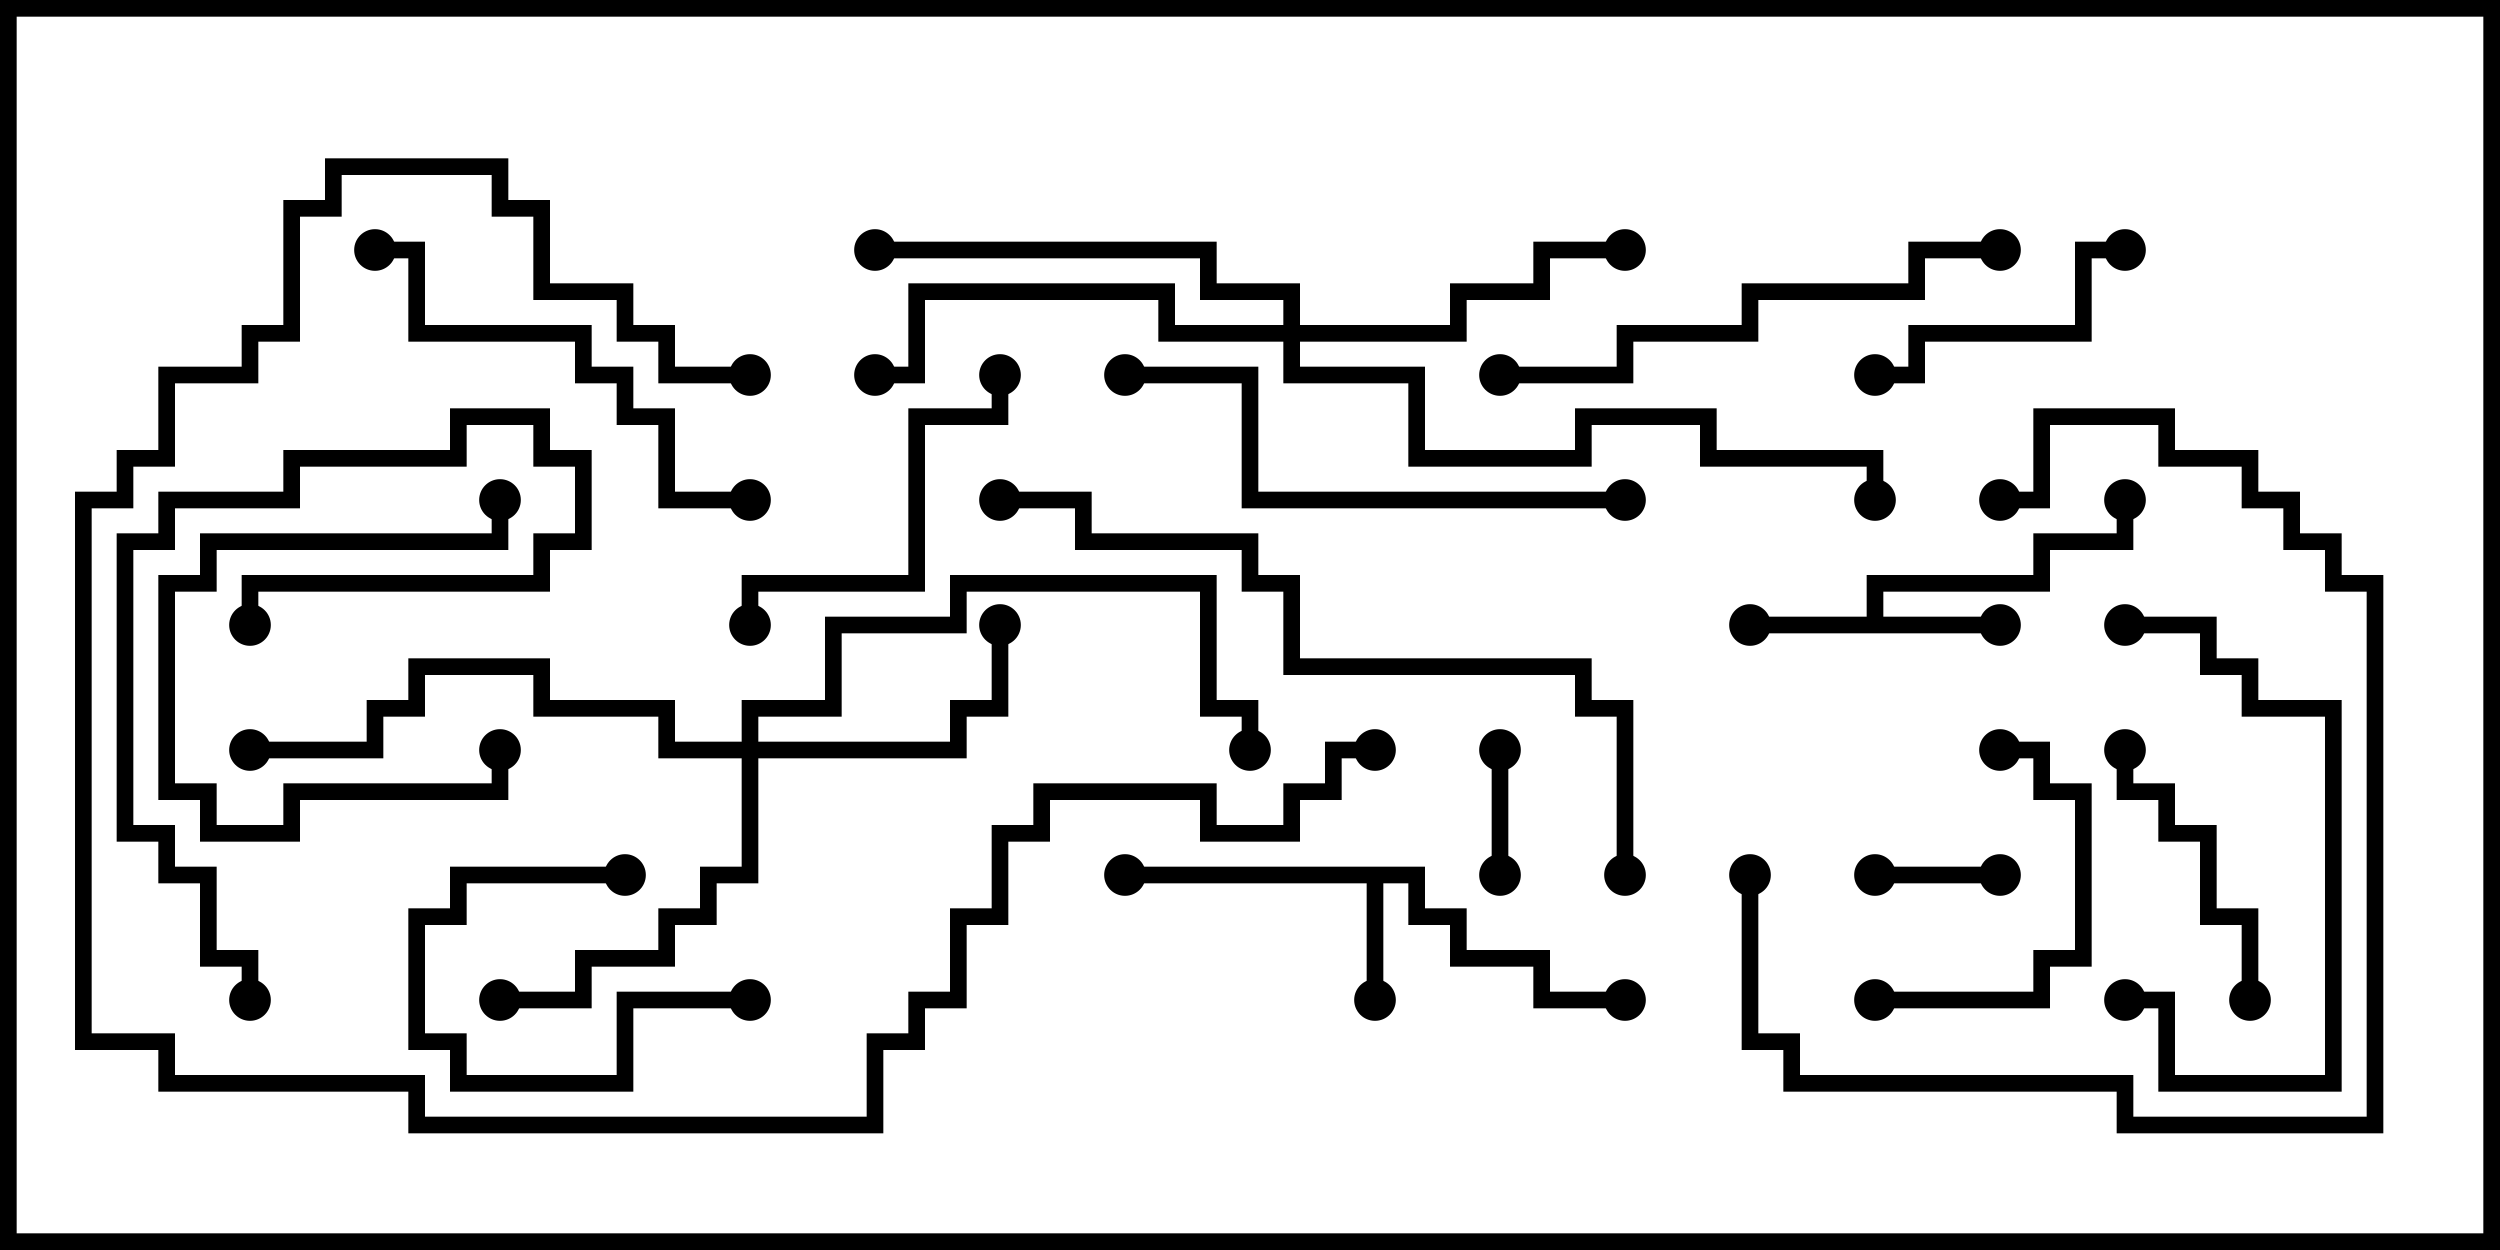 <svg version="1.1" width="30" height="15" xmlns="http://www.w3.org/2000/svg"><path d="M22.4,7.4L22.4,6.9L24.4,6.9L24.4,6.4L25.4,6.4L25.4,6L25.6,6L25.6,6.6L24.6,6.6L24.6,7.1L22.6,7.1L22.6,7.4L24,7.4L24,7.6L21,7.6L21,7.4z" stroke="none"/><path d="M17.1,10.4L17.1,10.9L17.6,10.9L17.6,11.4L18.6,11.4L18.6,11.9L19.5,11.9L19.5,12.1L18.4,12.1L18.4,11.6L17.4,11.6L17.4,11.1L16.9,11.1L16.9,10.6L16.6,10.6L16.6,12L16.4,12L16.4,10.6L13.5,10.6L13.5,10.4z" stroke="none"/><path d="M8.9,8.9L8.9,8.4L9.9,8.4L9.9,7.4L11.4,7.4L11.4,6.9L14.6,6.9L14.6,8.4L15.1,8.4L15.1,9L14.9,9L14.9,8.6L14.4,8.6L14.4,7.1L11.6,7.1L11.6,7.6L10.1,7.6L10.1,8.6L9.1,8.6L9.1,8.9L11.4,8.9L11.4,8.4L11.9,8.4L11.9,7.5L12.1,7.5L12.1,8.6L11.6,8.6L11.6,9.1L9.1,9.1L9.1,10.6L8.6,10.6L8.6,11.1L8.1,11.1L8.1,11.6L7.1,11.6L7.1,12.1L6,12.1L6,11.9L6.9,11.9L6.9,11.4L7.9,11.4L7.9,10.9L8.4,10.9L8.4,10.4L8.9,10.4L8.9,9.1L7.9,9.1L7.9,8.6L6.4,8.6L6.4,8.1L5.1,8.1L5.1,8.6L4.6,8.6L4.6,9.1L3,9.1L3,8.9L4.4,8.9L4.4,8.4L4.9,8.4L4.9,7.9L6.6,7.9L6.6,8.4L8.1,8.4L8.1,8.9z" stroke="none"/><path d="M15.4,3.9L15.4,3.6L14.4,3.6L14.4,3.1L10.5,3.1L10.5,2.9L14.6,2.9L14.6,3.4L15.6,3.4L15.6,3.9L17.4,3.9L17.4,3.4L18.4,3.4L18.4,2.9L19.5,2.9L19.5,3.1L18.6,3.1L18.6,3.6L17.6,3.6L17.6,4.1L15.6,4.1L15.6,4.4L17.1,4.4L17.1,5.4L18.9,5.4L18.9,4.9L20.6,4.9L20.6,5.4L22.6,5.4L22.6,6L22.4,6L22.4,5.6L20.4,5.6L20.4,5.1L19.1,5.1L19.1,5.6L16.9,5.6L16.9,4.6L15.4,4.6L15.4,4.1L13.9,4.1L13.9,3.6L11.1,3.6L11.1,4.6L10.5,4.6L10.5,4.4L10.9,4.4L10.9,3.4L14.1,3.4L14.1,3.9z" stroke="none"/><path d="M24,10.4L24,10.6L22.5,10.6L22.5,10.4z" stroke="none"/><path d="M17.9,9L18.1,9L18.1,10.5L17.9,10.5z" stroke="none"/><path d="M7.5,10.4L7.5,10.6L5.6,10.6L5.6,11.1L5.1,11.1L5.1,12.4L5.6,12.4L5.6,12.9L7.4,12.9L7.4,11.9L9,11.9L9,12.1L7.6,12.1L7.6,13.1L5.4,13.1L5.4,12.6L4.9,12.6L4.9,10.9L5.4,10.9L5.4,10.4z" stroke="none"/><path d="M5.9,9L6.1,9L6.1,9.6L3.6,9.6L3.6,10.1L2.4,10.1L2.4,9.6L1.9,9.6L1.9,6.9L2.4,6.9L2.4,6.4L5.9,6.4L5.9,6L6.1,6L6.1,6.6L2.6,6.6L2.6,7.1L2.1,7.1L2.1,9.4L2.6,9.4L2.6,9.9L3.4,9.9L3.4,9.4L5.9,9.4z" stroke="none"/><path d="M22.5,12.1L22.5,11.9L24.4,11.9L24.4,11.4L24.9,11.4L24.9,9.6L24.4,9.6L24.4,9.1L24,9.1L24,8.9L24.6,8.9L24.6,9.4L25.1,9.4L25.1,11.6L24.6,11.6L24.6,12.1z" stroke="none"/><path d="M25.4,9L25.6,9L25.6,9.4L26.1,9.4L26.1,9.9L26.6,9.9L26.6,10.9L27.1,10.9L27.1,12L26.9,12L26.9,11.1L26.4,11.1L26.4,10.1L25.9,10.1L25.9,9.6L25.4,9.6z" stroke="none"/><path d="M25.5,2.9L25.5,3.1L25.1,3.1L25.1,4.1L23.1,4.1L23.1,4.6L22.5,4.6L22.5,4.4L22.9,4.4L22.9,3.9L24.9,3.9L24.9,2.9z" stroke="none"/><path d="M9.1,7.5L8.9,7.5L8.9,6.9L10.9,6.9L10.9,4.9L11.9,4.9L11.9,4.5L12.1,4.5L12.1,5.1L11.1,5.1L11.1,7.1L9.1,7.1z" stroke="none"/><path d="M25.5,12.1L25.5,11.9L26.1,11.9L26.1,12.9L27.9,12.9L27.9,8.6L26.9,8.6L26.9,8.1L26.4,8.1L26.4,7.6L25.5,7.6L25.5,7.4L26.6,7.4L26.6,7.9L27.1,7.9L27.1,8.4L28.1,8.4L28.1,13.1L25.9,13.1L25.9,12.1z" stroke="none"/><path d="M3.1,12L2.9,12L2.9,11.6L2.4,11.6L2.4,10.6L1.9,10.6L1.9,10.1L1.4,10.1L1.4,6.4L1.9,6.4L1.9,5.9L3.4,5.9L3.4,5.4L5.4,5.4L5.4,4.9L6.6,4.9L6.6,5.4L7.1,5.4L7.1,6.6L6.6,6.6L6.6,7.1L3.1,7.1L3.1,7.5L2.9,7.5L2.9,6.9L6.4,6.9L6.4,6.4L6.9,6.4L6.9,5.6L6.4,5.6L6.4,5.1L5.6,5.1L5.6,5.6L3.6,5.6L3.6,6.1L2.1,6.1L2.1,6.6L1.6,6.6L1.6,9.9L2.1,9.9L2.1,10.4L2.6,10.4L2.6,11.4L3.1,11.4z" stroke="none"/><path d="M20.9,10.5L21.1,10.5L21.1,12.4L21.6,12.4L21.6,12.9L25.6,12.9L25.6,13.4L28.4,13.4L28.4,7.1L27.9,7.1L27.9,6.6L27.4,6.6L27.4,6.1L26.9,6.1L26.9,5.6L25.9,5.6L25.9,5.1L24.6,5.1L24.6,6.1L24,6.1L24,5.9L24.4,5.9L24.4,4.9L26.1,4.9L26.1,5.4L27.1,5.4L27.1,5.9L27.6,5.9L27.6,6.4L28.1,6.4L28.1,6.9L28.6,6.9L28.6,13.6L25.4,13.6L25.4,13.1L21.4,13.1L21.4,12.6L20.9,12.6z" stroke="none"/><path d="M9,5.9L9,6.1L7.9,6.1L7.9,5.1L7.4,5.1L7.4,4.6L6.9,4.6L6.9,4.1L4.9,4.1L4.9,3.1L4.5,3.1L4.5,2.9L5.1,2.9L5.1,3.9L7.1,3.9L7.1,4.4L7.6,4.4L7.6,4.9L8.1,4.9L8.1,5.9z" stroke="none"/><path d="M24,2.9L24,3.1L23.1,3.1L23.1,3.6L21.1,3.6L21.1,4.1L19.6,4.1L19.6,4.6L18,4.6L18,4.4L19.4,4.4L19.4,3.9L20.9,3.9L20.9,3.4L22.9,3.4L22.9,2.9z" stroke="none"/><path d="M13.5,4.6L13.5,4.4L15.1,4.4L15.1,5.9L19.5,5.9L19.5,6.1L14.9,6.1L14.9,4.6z" stroke="none"/><path d="M9,4.4L9,4.6L7.9,4.6L7.9,4.1L7.4,4.1L7.4,3.6L6.4,3.6L6.4,2.6L5.9,2.6L5.9,2.1L4.1,2.1L4.1,2.6L3.6,2.6L3.6,4.1L3.1,4.1L3.1,4.6L2.1,4.6L2.1,5.6L1.6,5.6L1.6,6.1L1.1,6.1L1.1,12.4L2.1,12.4L2.1,12.9L5.1,12.9L5.1,13.4L10.4,13.4L10.4,12.4L10.9,12.4L10.9,11.9L11.4,11.9L11.4,10.9L11.9,10.9L11.9,9.9L12.4,9.9L12.4,9.4L14.6,9.4L14.6,9.9L15.4,9.9L15.4,9.4L15.9,9.4L15.9,8.9L16.5,8.9L16.5,9.1L16.1,9.1L16.1,9.6L15.6,9.6L15.6,10.1L14.4,10.1L14.4,9.6L12.6,9.6L12.6,10.1L12.1,10.1L12.1,11.1L11.6,11.1L11.6,12.1L11.1,12.1L11.1,12.6L10.6,12.6L10.6,13.6L4.9,13.6L4.9,13.1L1.9,13.1L1.9,12.6L0.9,12.6L0.9,5.9L1.4,5.9L1.4,5.4L1.9,5.4L1.9,4.4L2.9,4.4L2.9,3.9L3.4,3.9L3.4,2.4L3.9,2.4L3.9,1.9L6.1,1.9L6.1,2.4L6.6,2.4L6.6,3.4L7.6,3.4L7.6,3.9L8.1,3.9L8.1,4.4z" stroke="none"/><path d="M19.6,10.5L19.4,10.5L19.4,8.6L18.9,8.6L18.9,8.1L15.4,8.1L15.4,7.1L14.9,7.1L14.9,6.6L12.9,6.6L12.9,6.1L12,6.1L12,5.9L13.1,5.9L13.1,6.4L15.1,6.4L15.1,6.9L15.6,6.9L15.6,7.9L19.1,7.9L19.1,8.4L19.6,8.4z" stroke="none"/><circle cx="21" cy="7.5" r="0.25" stroke-width="0" fill="#000" /><circle cx="24" cy="7.5" r="0.25" stroke-width="0" fill="#000" /><circle cx="25.5" cy="6" r="0.25" stroke-width="0" fill="#000" /><circle cx="16.5" cy="12" r="0.25" stroke-width="0" fill="#000" /><circle cx="13.5" cy="10.5" r="0.25" stroke-width="0" fill="#000" /><circle cx="19.5" cy="12" r="0.25" stroke-width="0" fill="#000" /><circle cx="12" cy="7.5" r="0.25" stroke-width="0" fill="#000" /><circle cx="6" cy="12" r="0.25" stroke-width="0" fill="#000" /><circle cx="15" cy="9" r="0.25" stroke-width="0" fill="#000" /><circle cx="3" cy="9" r="0.25" stroke-width="0" fill="#000" /><circle cx="19.5" cy="3" r="0.25" stroke-width="0" fill="#000" /><circle cx="10.5" cy="4.5" r="0.25" stroke-width="0" fill="#000" /><circle cx="10.5" cy="3" r="0.25" stroke-width="0" fill="#000" /><circle cx="22.5" cy="6" r="0.25" stroke-width="0" fill="#000" /><circle cx="24" cy="10.5" r="0.25" stroke-width="0" fill="#000" /><circle cx="22.5" cy="10.5" r="0.25" stroke-width="0" fill="#000" /><circle cx="18" cy="9" r="0.25" stroke-width="0" fill="#000" /><circle cx="18" cy="10.5" r="0.25" stroke-width="0" fill="#000" /><circle cx="7.5" cy="10.5" r="0.25" stroke-width="0" fill="#000" /><circle cx="9" cy="12" r="0.25" stroke-width="0" fill="#000" /><circle cx="6" cy="9" r="0.25" stroke-width="0" fill="#000" /><circle cx="6" cy="6" r="0.25" stroke-width="0" fill="#000" /><circle cx="22.5" cy="12" r="0.25" stroke-width="0" fill="#000" /><circle cx="24" cy="9" r="0.25" stroke-width="0" fill="#000" /><circle cx="25.5" cy="9" r="0.25" stroke-width="0" fill="#000" /><circle cx="27" cy="12" r="0.25" stroke-width="0" fill="#000" /><circle cx="25.5" cy="3" r="0.25" stroke-width="0" fill="#000" /><circle cx="22.5" cy="4.5" r="0.25" stroke-width="0" fill="#000" /><circle cx="9" cy="7.5" r="0.25" stroke-width="0" fill="#000" /><circle cx="12" cy="4.5" r="0.25" stroke-width="0" fill="#000" /><circle cx="25.5" cy="12" r="0.25" stroke-width="0" fill="#000" /><circle cx="25.5" cy="7.5" r="0.25" stroke-width="0" fill="#000" /><circle cx="3" cy="12" r="0.25" stroke-width="0" fill="#000" /><circle cx="3" cy="7.5" r="0.25" stroke-width="0" fill="#000" /><circle cx="21" cy="10.5" r="0.25" stroke-width="0" fill="#000" /><circle cx="24" cy="6" r="0.25" stroke-width="0" fill="#000" /><circle cx="9" cy="6" r="0.25" stroke-width="0" fill="#000" /><circle cx="4.5" cy="3" r="0.25" stroke-width="0" fill="#000" /><circle cx="24" cy="3" r="0.25" stroke-width="0" fill="#000" /><circle cx="18" cy="4.5" r="0.25" stroke-width="0" fill="#000" /><circle cx="13.5" cy="4.5" r="0.25" stroke-width="0" fill="#000" /><circle cx="19.5" cy="6" r="0.25" stroke-width="0" fill="#000" /><circle cx="9" cy="4.5" r="0.25" stroke-width="0" fill="#000" /><circle cx="16.5" cy="9" r="0.25" stroke-width="0" fill="#000" /><circle cx="19.5" cy="10.5" r="0.25" stroke-width="0" fill="#000" /><circle cx="12" cy="6" r="0.25" stroke-width="0" fill="#000" /><rect x="0" y="0" width="30" height="15" stroke-width="0.4" stroke="#000" fill="none" /></svg>